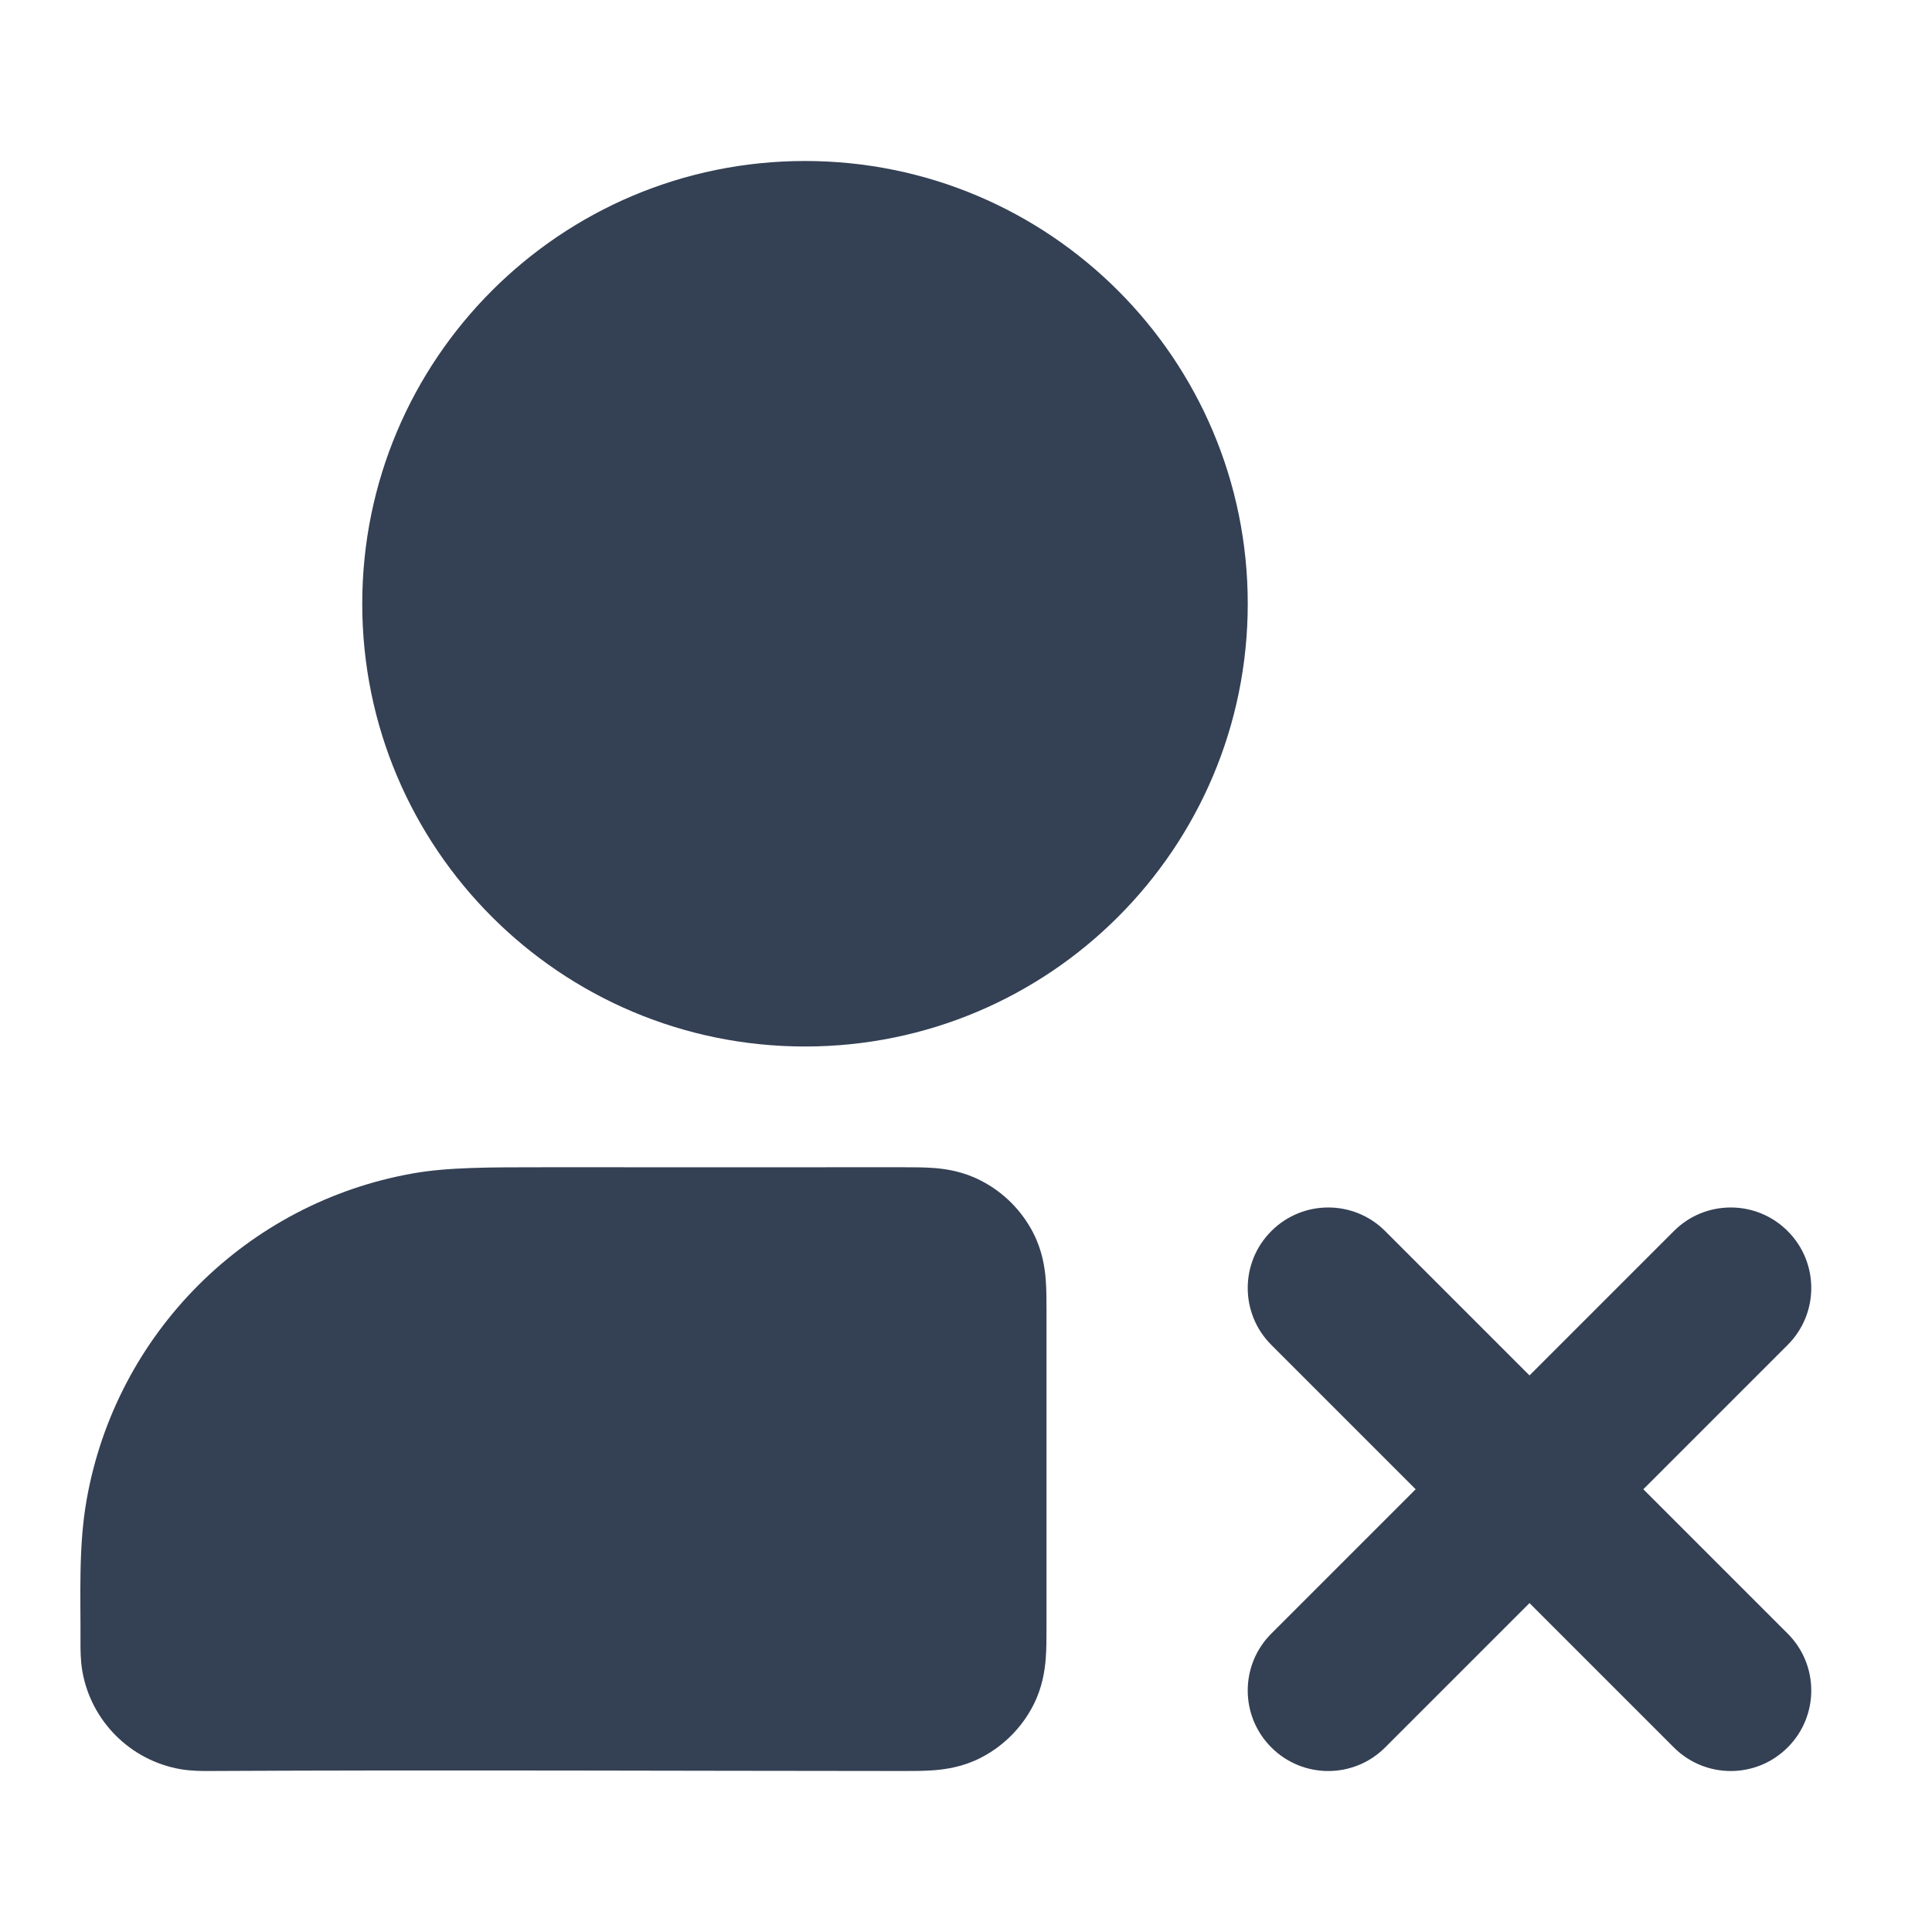 <svg width="24" height="24" viewBox="0 0 24 24" fill="none" xmlns="http://www.w3.org/2000/svg">
<path d="M17.207 15.293C16.817 14.902 16.183 14.902 15.793 15.293C15.402 15.683 15.402 16.317 15.793 16.707L17.586 18.5L15.793 20.293C15.402 20.683 15.402 21.317 15.793 21.707C16.183 22.098 16.817 22.098 17.207 21.707L19 19.914L20.793 21.707C21.183 22.098 21.817 22.098 22.207 21.707C22.598 21.317 22.598 20.683 22.207 20.293L20.414 18.5L22.207 16.707C22.598 16.317 22.598 15.683 22.207 15.293C21.817 14.902 21.183 14.902 20.793 15.293L19 17.086L17.207 15.293Z" fill="#344054"/>
<path fill-rule="evenodd" clip-rule="evenodd" d="M6.786 14.5C8.265 14.5 9.744 14.501 11.223 14.5C11.342 14.5 11.485 14.5 11.61 14.51C11.755 14.522 11.963 14.552 12.181 14.664C12.463 14.807 12.693 15.037 12.837 15.319C12.948 15.537 12.978 15.745 12.99 15.89C13 16.015 13 16.158 13 16.277C13 17.592 13 18.908 13 20.223C13 20.342 13 20.485 12.99 20.61C12.978 20.755 12.948 20.963 12.837 21.181C12.693 21.463 12.463 21.693 12.181 21.837C11.963 21.948 11.755 21.978 11.61 21.99C11.485 22 11.342 22 11.223 22C8.346 21.999 5.468 21.985 2.591 22C2.519 22 2.376 22.001 2.24 21.977C1.619 21.868 1.132 21.381 1.023 20.761C0.999 20.624 1 20.481 1 20.41C1.003 19.819 0.973 19.216 1.076 18.632C1.441 16.562 3.062 14.941 5.132 14.576C5.564 14.5 6.059 14.5 6.786 14.5Z" fill="#344054"/>
<path fill-rule="evenodd" clip-rule="evenodd" d="M4.5 7.5C4.5 4.462 6.962 2 10 2C13.038 2 15.5 4.462 15.5 7.5C15.5 10.538 13.038 13 10 13C6.962 13 4.5 10.538 4.5 7.5Z" fill="#344054"/>
</svg>
